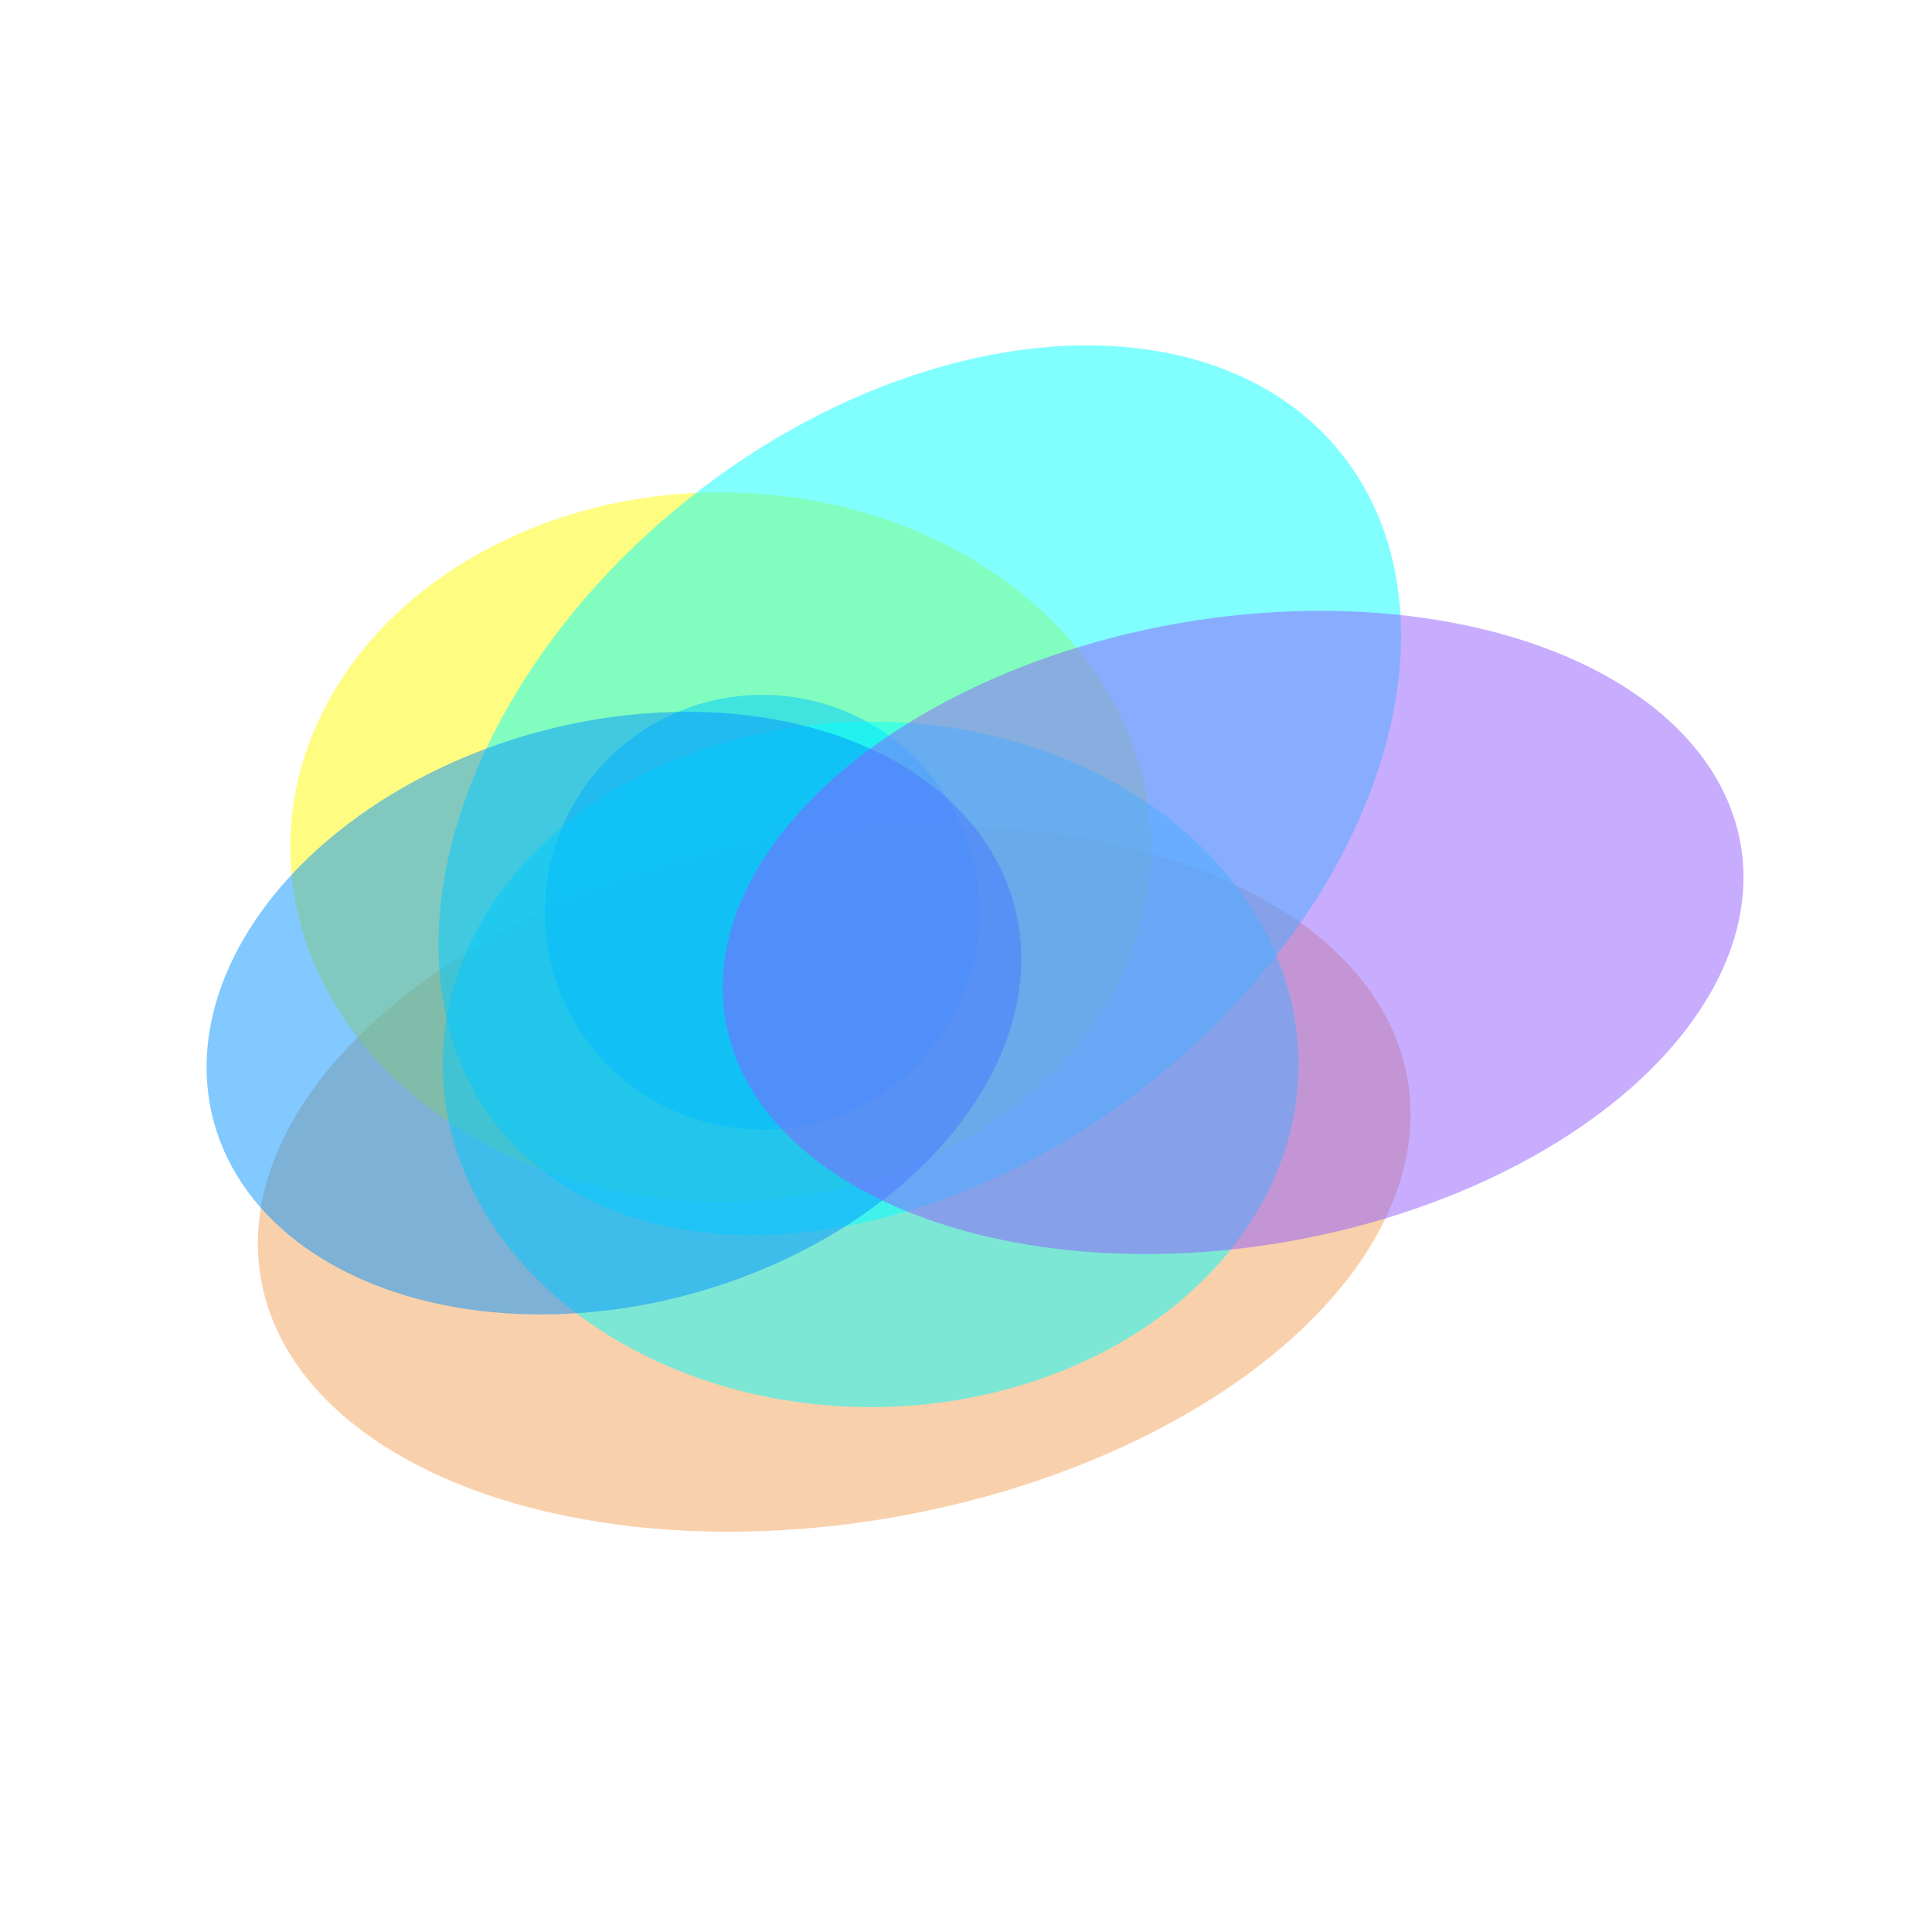 <svg id="eKAItHWE4eJ1" xmlns="http://www.w3.org/2000/svg" xmlns:xlink="http://www.w3.org/1999/xlink" viewBox="0 0 1000 1000" shape-rendering="geometricPrecision" text-rendering="geometricPrecision"><defs><filter id="eKAItHWE4eJ2-filter" x="-400%" width="600%" y="-400%" height="600%"><feGaussianBlur id="eKAItHWE4eJ2-filter-blur-0" stdDeviation="50,50" result="result"/></filter><filter id="eKAItHWE4eJ3-filter" x="-400%" width="600%" y="-400%" height="600%"><feGaussianBlur id="eKAItHWE4eJ3-filter-blur-0" stdDeviation="30,30" result="result"/></filter><filter id="eKAItHWE4eJ4-filter" x="-400%" width="600%" y="-400%" height="600%"><feGaussianBlur id="eKAItHWE4eJ4-filter-blur-0" stdDeviation="30,30" result="result"/></filter><filter id="eKAItHWE4eJ5-filter" x="-400%" width="600%" y="-400%" height="600%"><feGaussianBlur id="eKAItHWE4eJ5-filter-blur-0" stdDeviation="30,30" result="result"/></filter><filter id="eKAItHWE4eJ6-filter" x="-400%" width="600%" y="-400%" height="600%"><feGaussianBlur id="eKAItHWE4eJ6-filter-blur-0" stdDeviation="30,30" result="result"/></filter><filter id="eKAItHWE4eJ7-filter" x="-400%" width="600%" y="-400%" height="600%"><feGaussianBlur id="eKAItHWE4eJ7-filter-blur-0" stdDeviation="30,30" result="result"/></filter><filter id="eKAItHWE4eJ8-filter" x="-400%" width="600%" y="-400%" height="600%"><feGaussianBlur id="eKAItHWE4eJ8-filter-blur-0" stdDeviation="30,30" result="result"/></filter><filter id="eKAItHWE4eJ9-filter" x="-400%" width="600%" y="-400%" height="600%"><feGaussianBlur id="eKAItHWE4eJ9-filter-blur-0" stdDeviation="30,30" result="result"/></filter></defs><g id="eKAItHWE4eJ2" style="mix-blend-mode:color-burn" transform="matrix(0.75 0 0 0.75 97.946 200.329)" paint-order="stroke fill markers" filter="url(#eKAItHWE4eJ2-filter)"><circle id="eKAItHWE4eJ3" r="150" transform="matrix(2.638 -0.459 0.271 1.557 445.144 546.498)" opacity="0.7" filter="url(#eKAItHWE4eJ3-filter)" fill="rgb(241,163,87)" stroke="none" stroke-width="1"/><circle id="eKAItHWE4eJ4" r="150" transform="matrix(1.98 0 0 1.632 366.72 317.447)" opacity="0.7" filter="url(#eKAItHWE4eJ4-filter)" fill="rgb(255,251,0)" stroke="none" stroke-width="1"/><circle id="eKAItHWE4eJ5" r="150" transform="matrix(1 0 0 1 395.43 362.447)" opacity="0.7" filter="url(#eKAItHWE4eJ5-filter)" fill="rgb(0,147,255)" stroke="none" stroke-width="1"/><circle id="eKAItHWE4eJ6" r="150" transform="matrix(1.069 1.337 -1.939 1.55 504.18 278.294)" opacity="0.7" filter="url(#eKAItHWE4eJ6-filter)" fill="rgb(0,255,255)" stroke="none" stroke-width="1"/><circle id="eKAItHWE4eJ7" r="150" transform="matrix(1.969 0 0 1.577 470.287 467.447)" opacity="0.7" filter="url(#eKAItHWE4eJ7-filter)" fill="rgb(0,255,255)" stroke="none" stroke-width="1"/><circle id="eKAItHWE4eJ8" r="150" transform="matrix(1.841 -0.5 0.351 1.293 293.101 432.09)" opacity="0.7" filter="url(#eKAItHWE4eJ8-filter)" fill="rgb(0,147,255)" stroke="none" stroke-width="1"/><circle id="eKAItHWE4eJ9" r="150" transform="matrix(2.335 -0.406 0.248 1.423 720.404 376.408)" opacity="0.7" filter="url(#eKAItHWE4eJ9-filter)" fill="rgb(145,89,255)" stroke="none" stroke-width="1"/></g></svg>